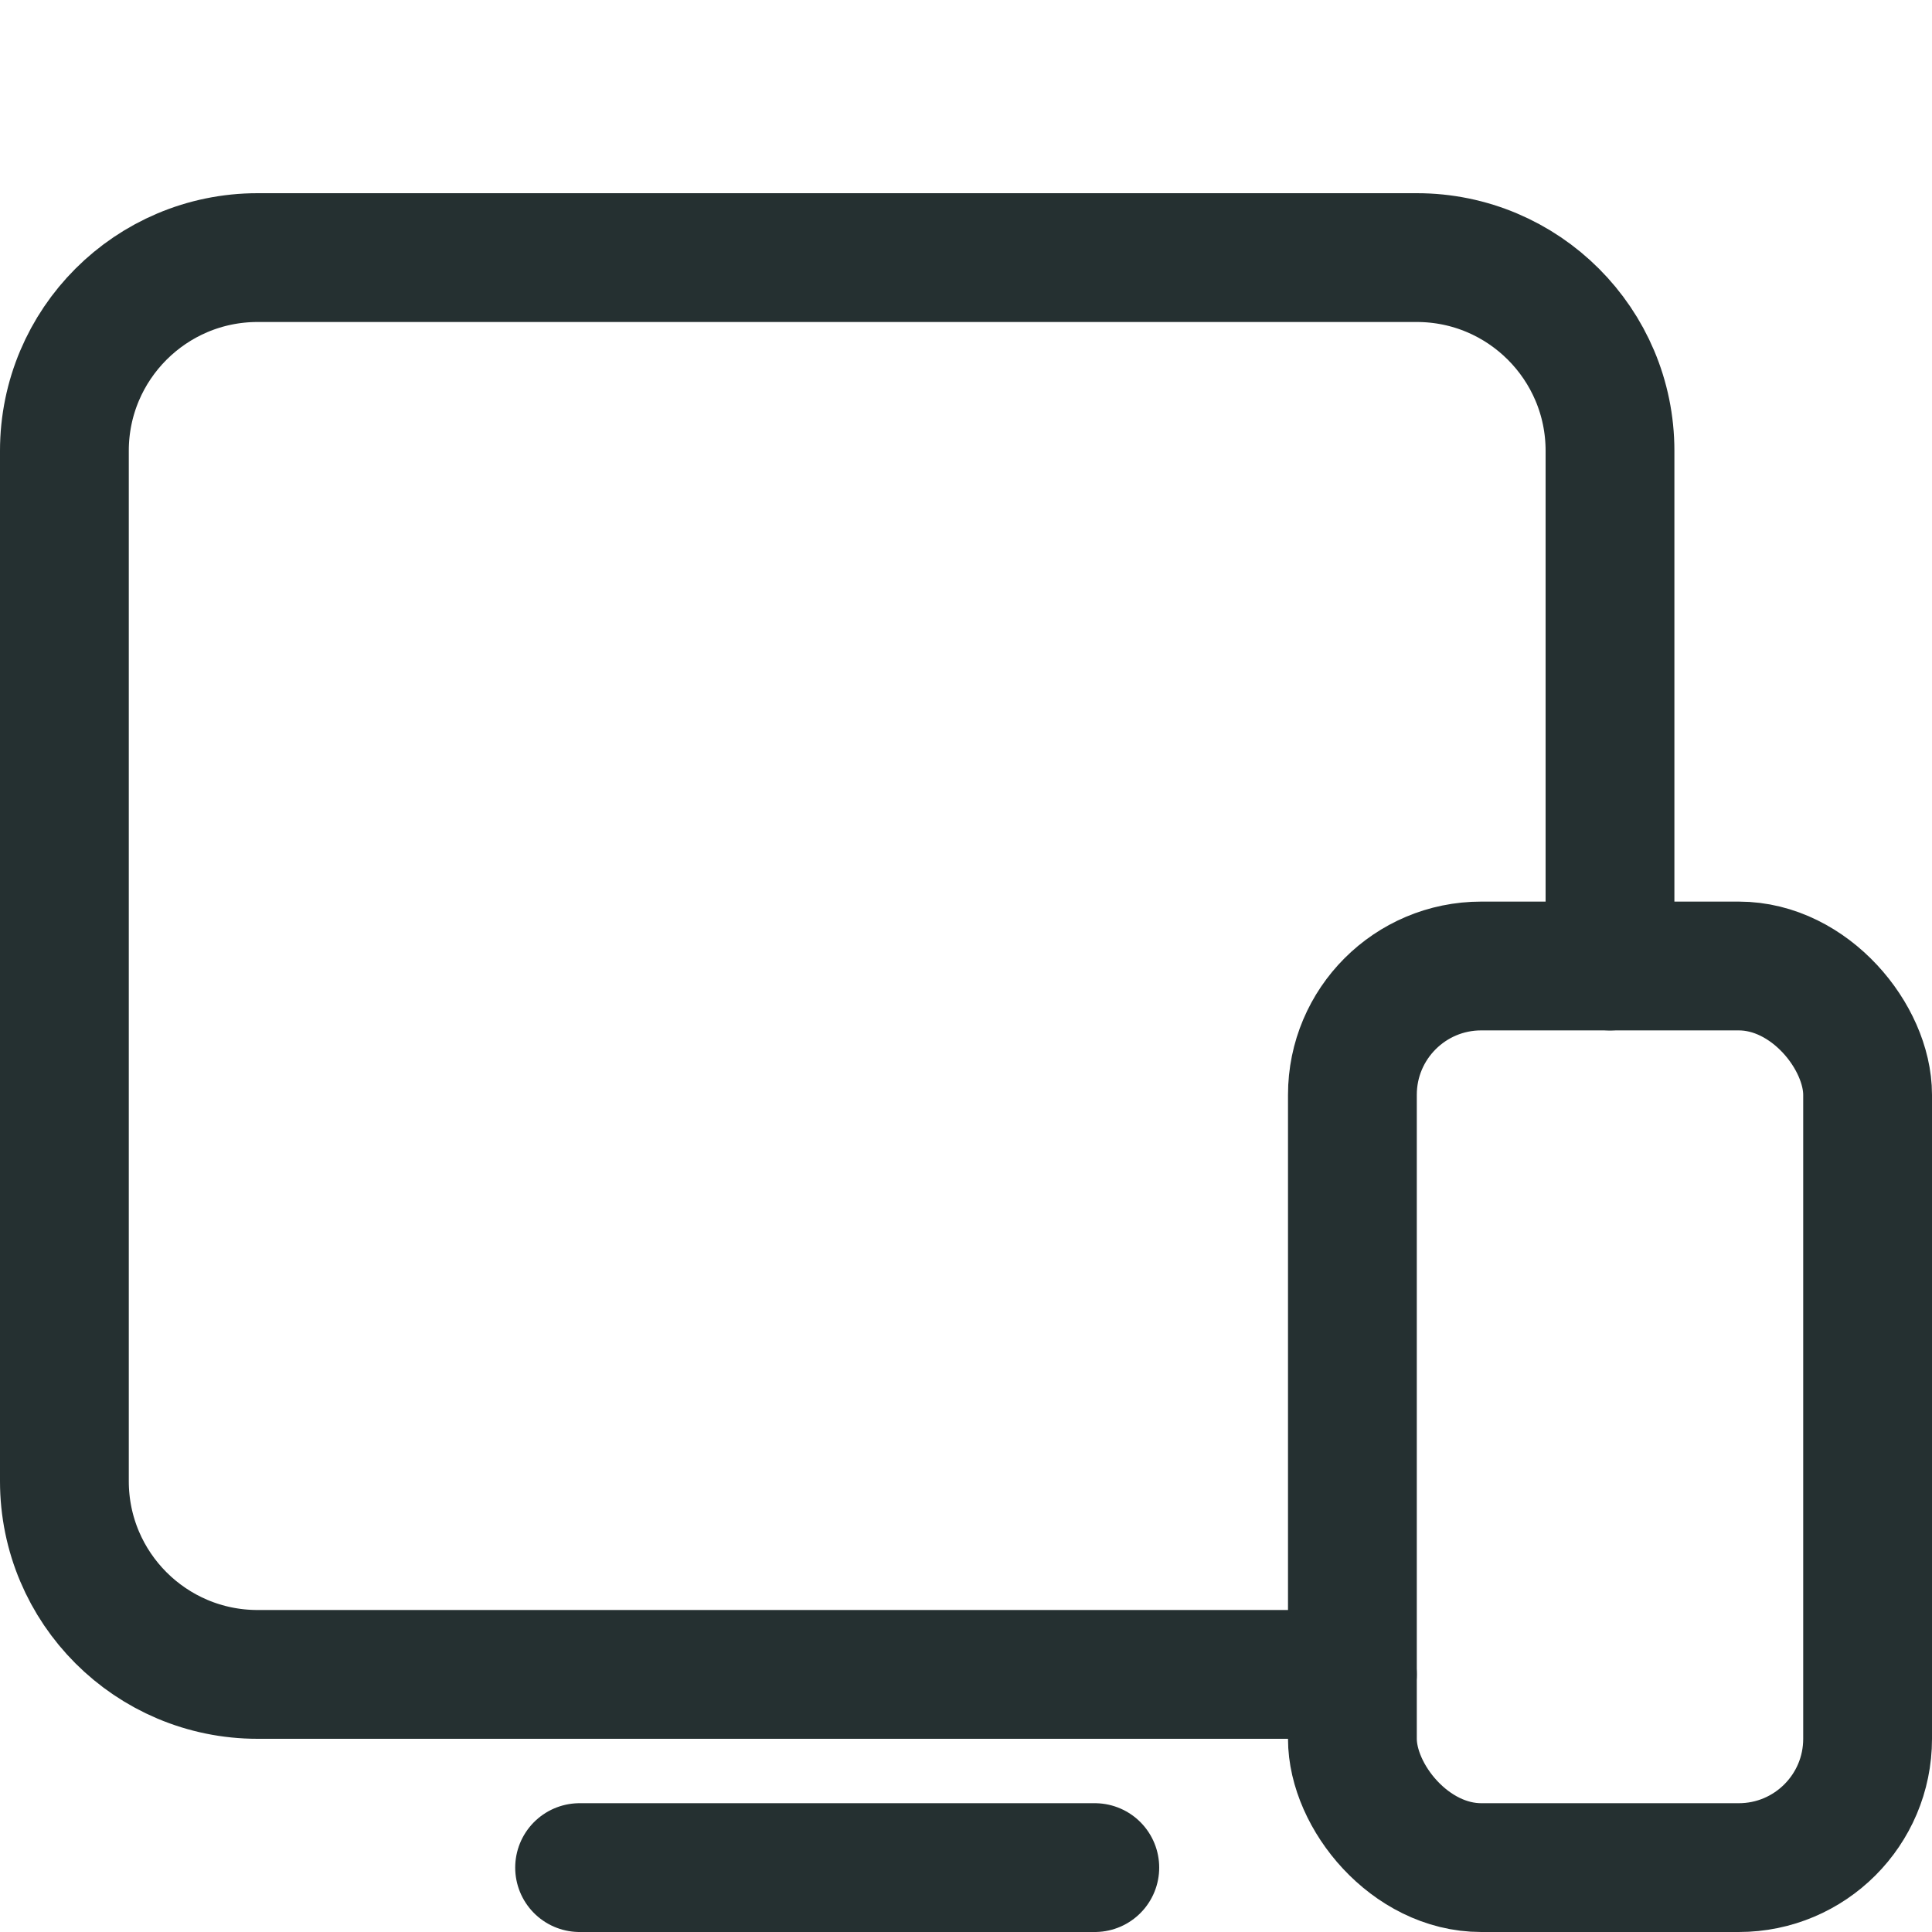 <svg width="24" height="24" viewBox="0 0 24 24" fill="none" xmlns="http://www.w3.org/2000/svg">
<rect x="16.8" y="12" width="6.4" height="11.2" rx="1.6" stroke="#253031" stroke-width="1.6" stroke-linecap="round"/>
<path d="M7.2 23.2H13.6" stroke="#253031" stroke-width="1.6" stroke-linecap="round"/>
<path d="M20 12V5.6C20 4.275 18.925 3.2 17.6 3.2H3.2C1.875 3.2 0.8 4.275 0.8 5.6V18.4C0.8 19.726 1.875 20.8 3.2 20.8H16.8" stroke="#253031" stroke-width="1.6" stroke-linecap="round"/>
</svg>
